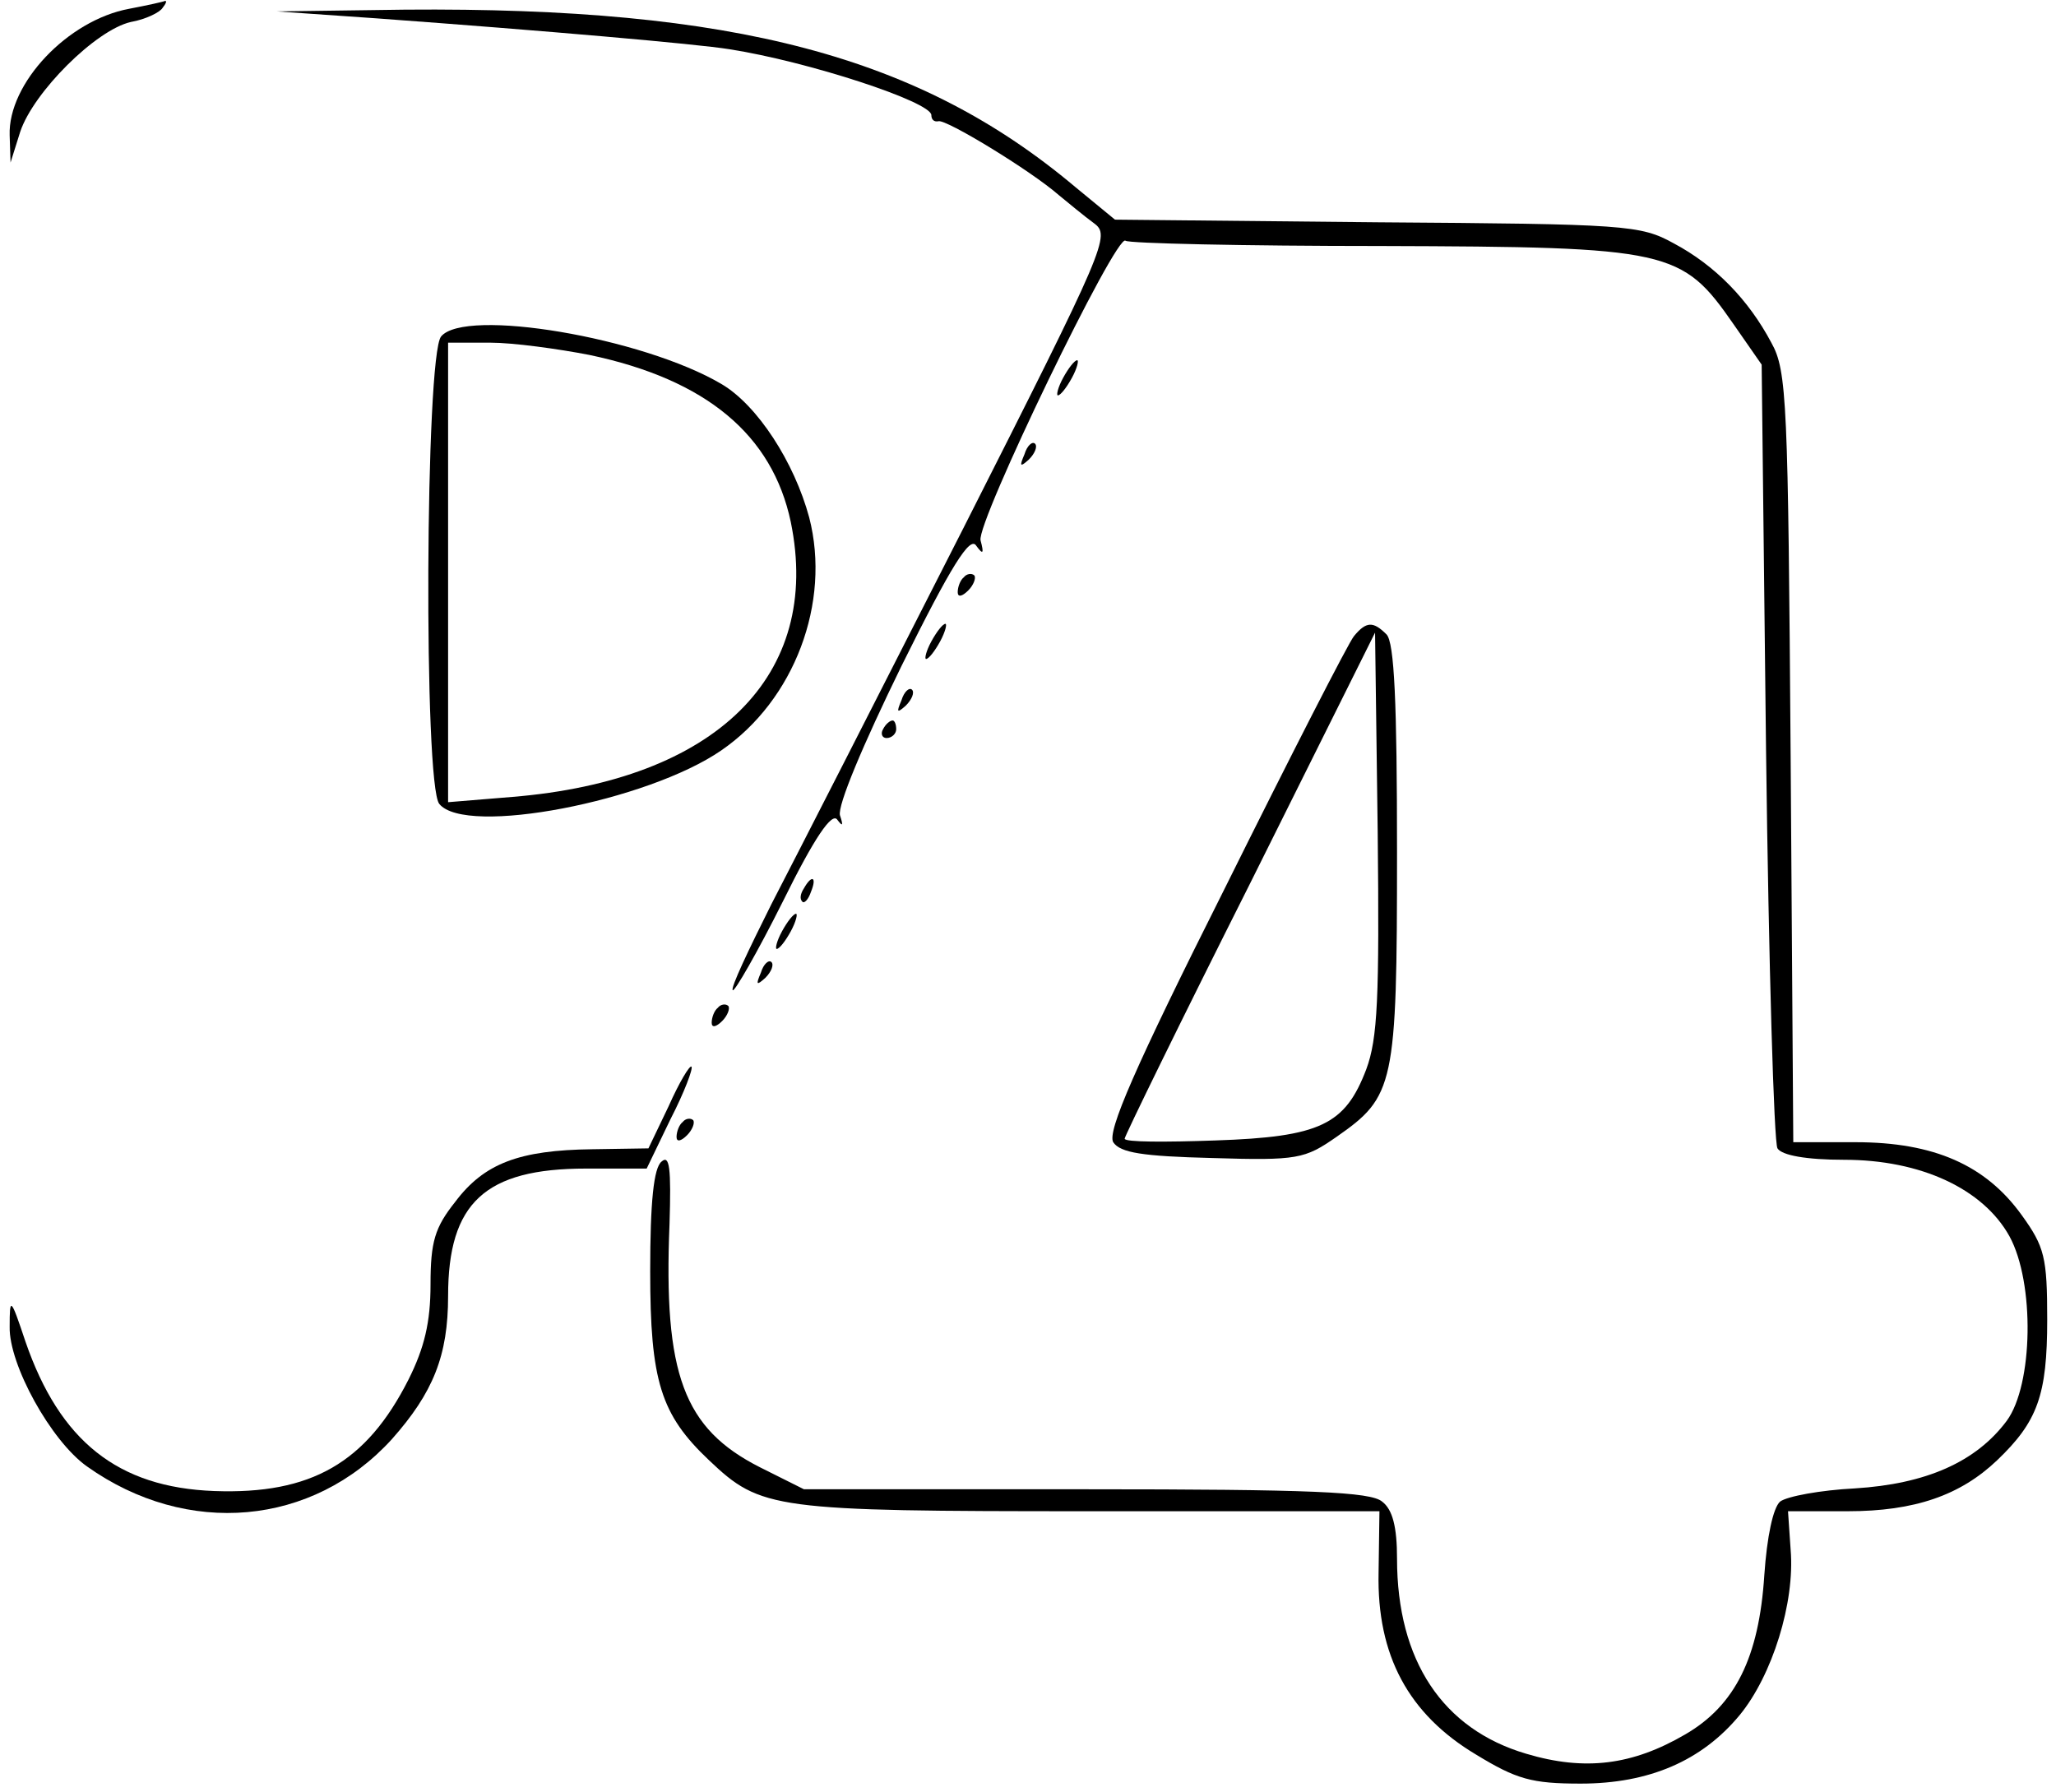 <?xml version="1.0" standalone="no"?>
<!DOCTYPE svg PUBLIC "-//W3C//DTD SVG 20010904//EN"
 "http://www.w3.org/TR/2001/REC-SVG-20010904/DTD/svg10.dtd">
<svg version="1.0" xmlns="http://www.w3.org/2000/svg"
 width="234pt" height="204pt" viewBox="0 0 234 204"
 preserveAspectRatio="xMidYMid meet">
<g transform="translate(0,204) scale(0.1,-0.1)"
fill="#000000" stroke="none">
<path d="M147 2030 c-70 -13 -138 -85 -136 -144 l1 -31 11 35 c15 45 86 116
126 125 17 3 33 11 36 16 4 5 5 8 3 8 -2 -1 -20 -5 -41 -9z"/>
<path d="M430 2019 c191 -14 363 -29 400 -35 90 -14 230 -60 230 -75 0 -5 3
-8 8 -7 8 3 105 -56 137 -84 11 -9 29 -24 40 -32 19 -14 15 -24 -149 -348 -93
-183 -191 -375 -218 -427 -26 -52 -47 -96 -44 -98 2 -2 28 43 57 101 36 73 56
102 62 93 6 -8 7 -7 3 5 -3 11 26 80 70 170 57 115 78 148 85 137 8 -11 9 -9
5 6 -5 20 155 351 165 341 3 -3 134 -6 291 -6 329 -1 342 -4 401 -89 l32 -46
5 -440 c3 -242 9 -446 13 -452 5 -8 33 -13 76 -13 87 0 158 -33 188 -87 29
-53 27 -169 -3 -210 -35 -47 -92 -72 -173 -77 -39 -2 -77 -9 -85 -15 -8 -7
-15 -40 -18 -84 -6 -93 -33 -148 -90 -181 -60 -35 -114 -42 -181 -22 -95 28
-147 106 -147 222 0 36 -5 56 -17 65 -13 11 -80 14 -337 14 l-321 0 -50 25
c-87 44 -110 106 -103 277 2 64 0 79 -9 71 -9 -7 -13 -46 -13 -125 0 -125 12
-163 67 -215 59 -56 73 -58 433 -58 l330 0 -1 -70 c-2 -94 34 -161 111 -207
46 -28 63 -33 119 -33 78 0 138 26 181 78 37 45 63 128 58 188 l-3 44 68 0
c76 0 128 18 170 58 46 44 57 74 57 160 0 71 -3 83 -29 119 -41 57 -100 83
-189 83 l-71 0 -3 438 c-3 404 -4 440 -22 472 -26 49 -64 88 -111 113 -38 21
-54 22 -338 24 l-298 3 -45 37 c-177 149 -388 205 -763 202 l-146 -2 115 -8z"/>
<path d="M502 1657 c-18 -22 -20 -511 -2 -532 30 -37 237 3 321 61 83 57 125
168 100 265 -17 63 -59 128 -100 152 -90 53 -292 87 -319 54z m169 -21 c133
-28 208 -91 229 -190 36 -175 -85 -294 -317 -313 l-73 -6 0 262 0 261 48 0
c26 0 77 -7 113 -14z"/>
<path d="M1210 1610 c-6 -11 -8 -20 -6 -20 3 0 10 9 16 20 6 11 8 20 6 20 -3
0 -10 -9 -16 -20z"/>
<path d="M1166 1523 c-6 -14 -5 -15 5 -6 7 7 10 15 7 18 -3 3 -9 -2 -12 -12z"/>
<path d="M1097 1383 c-4 -3 -7 -11 -7 -17 0 -6 5 -5 12 2 6 6 9 14 7 17 -3 3
-9 2 -12 -2z"/>
<path d="M1060 1310 c-6 -11 -8 -20 -6 -20 3 0 10 9 16 20 6 11 8 20 6 20 -3
0 -10 -9 -16 -20z"/>
<path d="M1541 1316 c-6 -7 -72 -136 -147 -287 -103 -205 -134 -277 -127 -289
8 -12 33 -16 113 -18 97 -3 105 -1 141 24 66 46 69 58 69 324 0 170 -3 239
-12 248 -15 15 -23 15 -37 -2z m14 -493 c-24 -63 -52 -77 -172 -81 -57 -2
-103 -2 -103 2 0 3 64 134 143 291 l142 285 3 -227 c2 -189 0 -235 -13 -270z"/>
<path d="M1026 1243 c-6 -14 -5 -15 5 -6 7 7 10 15 7 18 -3 3 -9 -2 -12 -12z"/>
<path d="M1005 1210 c-3 -5 -1 -10 4 -10 6 0 11 5 11 10 0 6 -2 10 -4 10 -3 0
-8 -4 -11 -10z"/>
<path d="M915 1029 c-4 -6 -5 -12 -2 -15 2 -3 7 2 10 11 7 17 1 20 -8 4z"/>
<path d="M890 980 c-6 -11 -8 -20 -6 -20 3 0 10 9 16 20 6 11 8 20 6 20 -3 0
-10 -9 -16 -20z"/>
<path d="M866 933 c-6 -14 -5 -15 5 -6 7 7 10 15 7 18 -3 3 -9 -2 -12 -12z"/>
<path d="M817 893 c-4 -3 -7 -11 -7 -17 0 -6 5 -5 12 2 6 6 9 14 7 17 -3 3 -9
2 -12 -2z"/>
<path d="M761 781 l-23 -48 -64 -1 c-83 -1 -123 -16 -156 -60 -23 -29 -28 -45
-28 -94 0 -43 -7 -72 -25 -108 -48 -95 -111 -131 -221 -127 -110 4 -176 57
-215 170 -17 51 -18 51 -18 17 -1 -43 47 -130 88 -159 114 -81 257 -68 347 31
47 53 64 95 64 163 0 106 42 145 157 145 l69 0 27 56 c16 31 26 58 24 60 -2 2
-14 -18 -26 -45z"/>
<path d="M777 763 c-4 -3 -7 -11 -7 -17 0 -6 5 -5 12 2 6 6 9 14 7 17 -3 3 -9
2 -12 -2z"/>
</g>
</svg>
